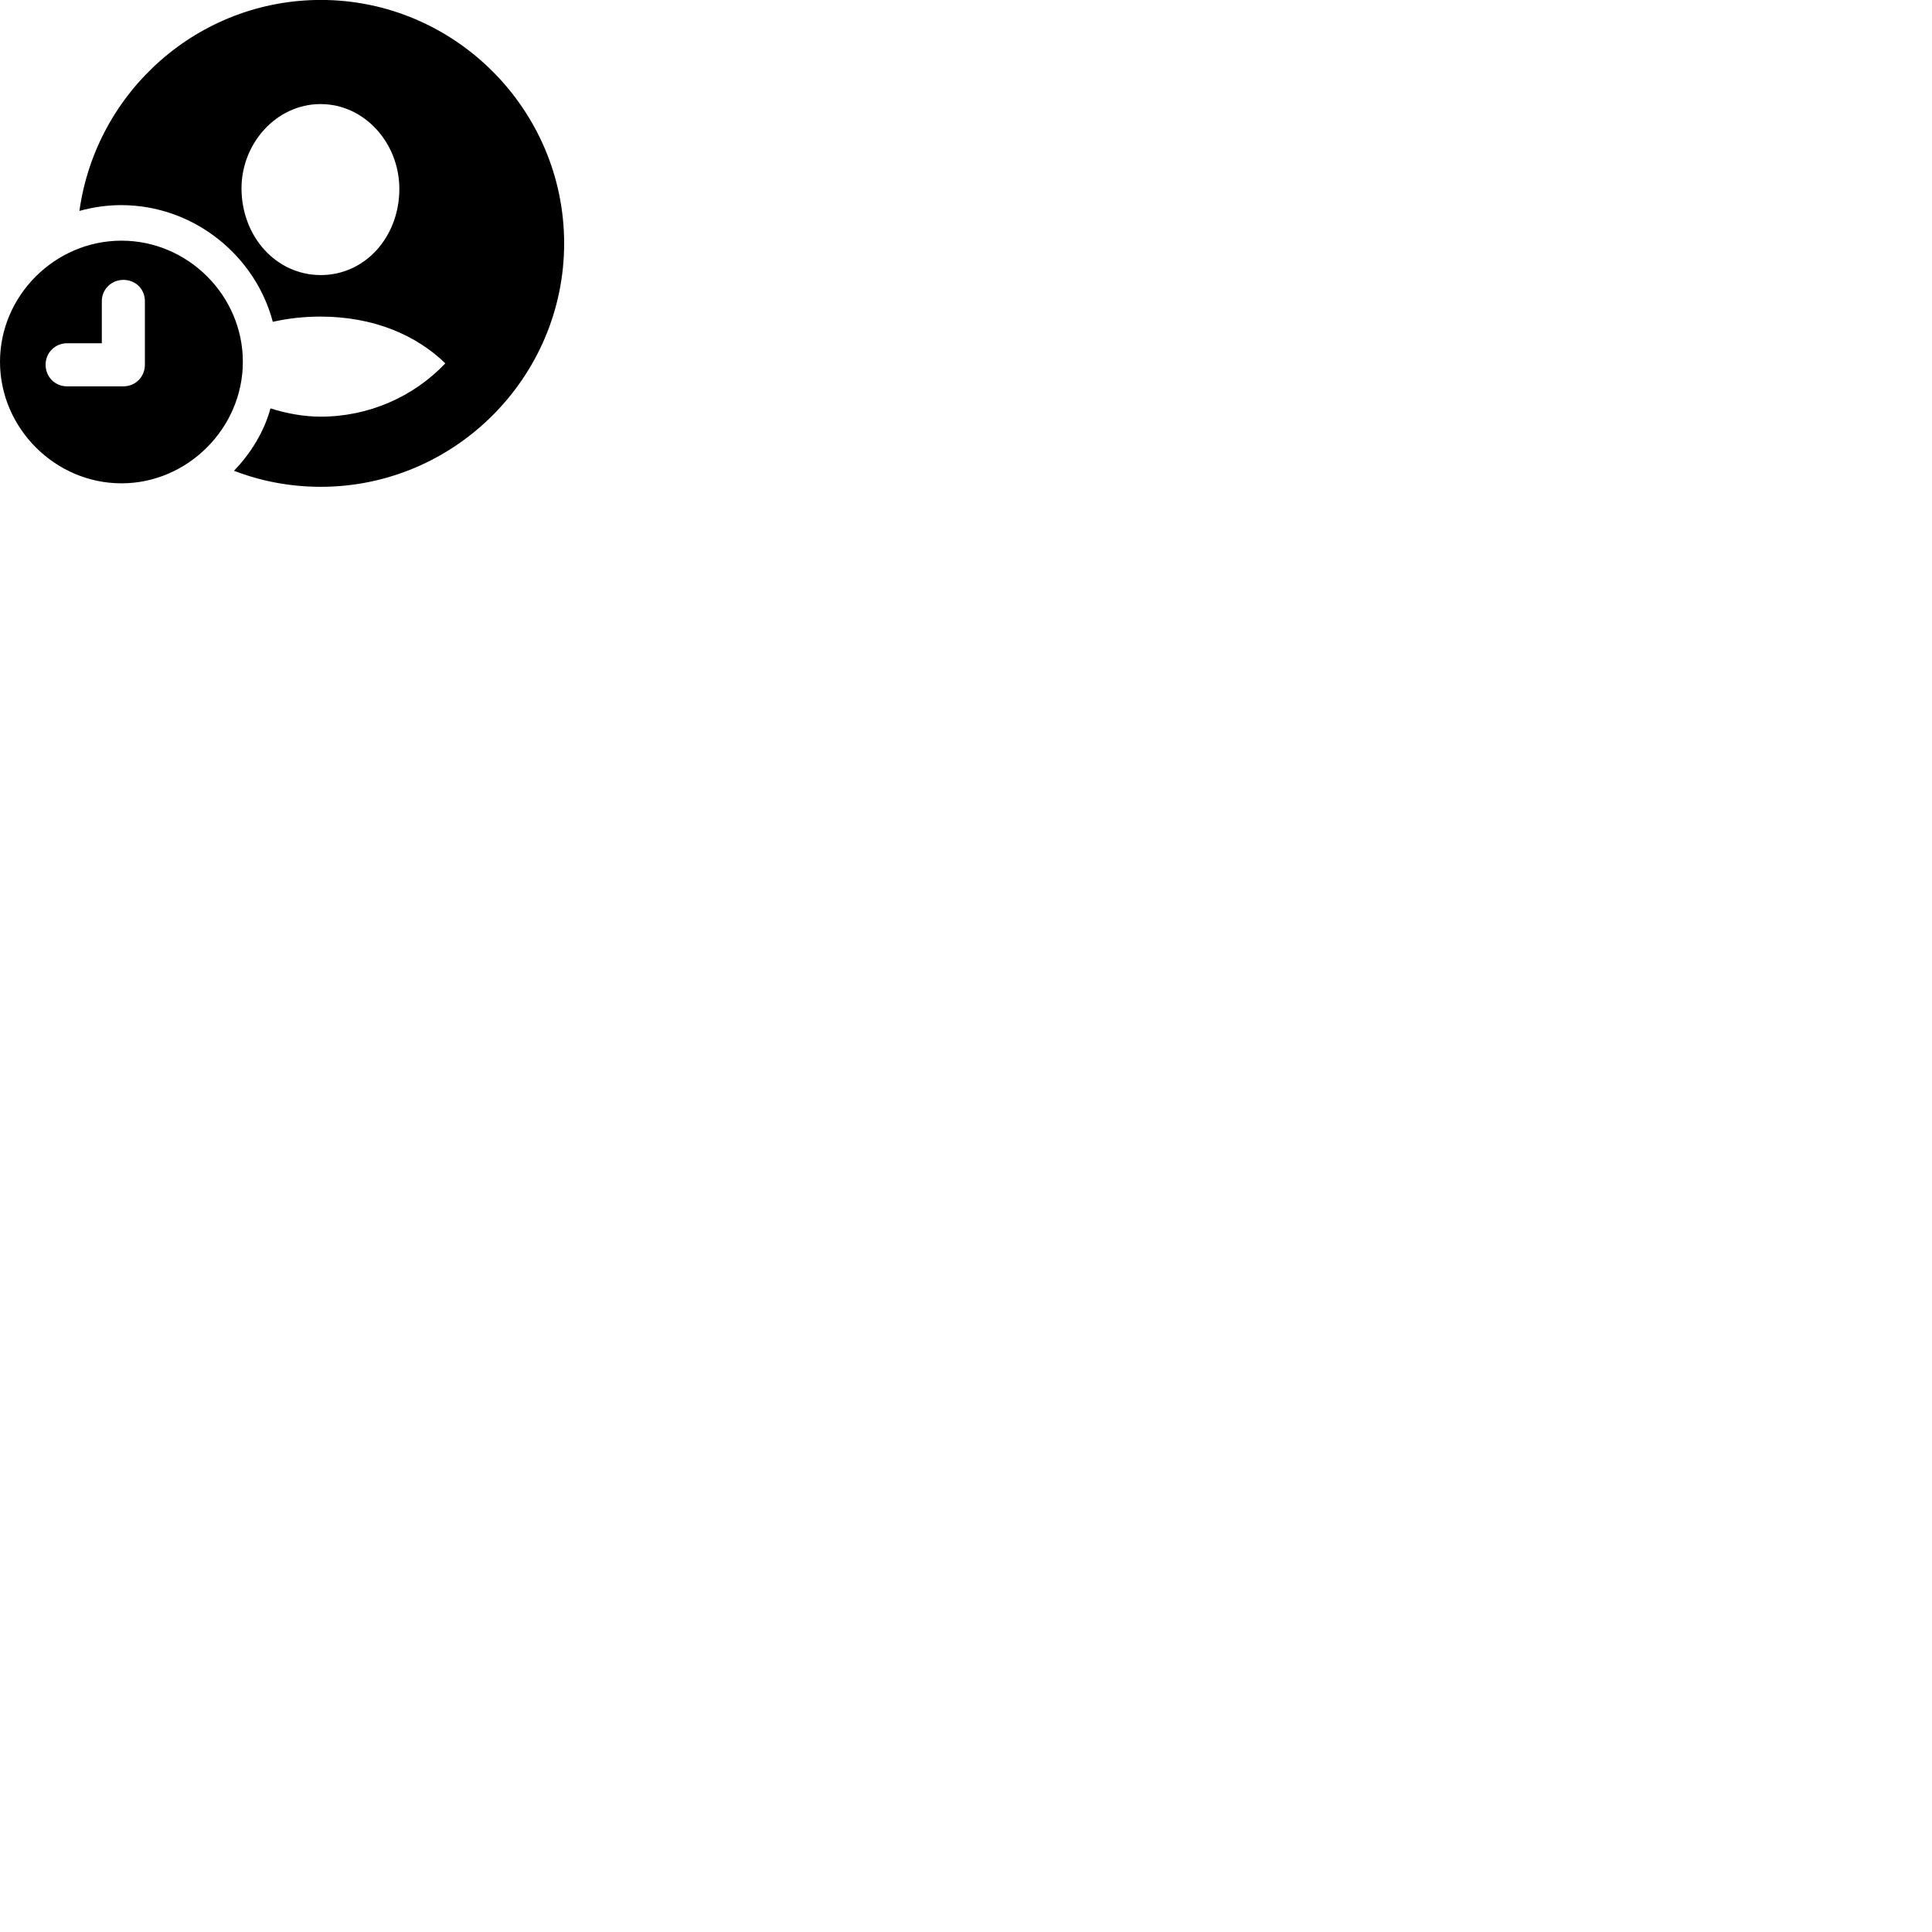 
        <svg xmlns="http://www.w3.org/2000/svg" viewBox="0 0 100 100">
            <path d="M16.61 25.197C23.53 25.197 29.2 19.527 29.2 12.597C29.2 5.667 23.53 -0.003 16.61 -0.003C10.29 -0.003 4.98 4.697 4.11 10.917C4.79 10.727 5.53 10.617 6.27 10.617C10.02 10.617 13.21 13.217 14.12 16.657C14.88 16.487 15.68 16.387 16.59 16.387C19.37 16.387 21.57 17.367 23.05 18.807C21.4 20.547 19.07 21.567 16.59 21.567C15.76 21.567 14.84 21.407 14 21.137C13.68 22.317 13 23.447 12.11 24.367C13.51 24.907 15.02 25.197 16.61 25.197ZM16.59 14.237C14.29 14.227 12.52 12.257 12.5 9.777C12.49 7.417 14.31 5.387 16.59 5.387C18.88 5.387 20.67 7.417 20.67 9.777C20.67 12.257 18.9 14.247 16.59 14.237ZM6.29 25.017C9.71 25.017 12.57 22.157 12.57 18.727C12.57 15.297 9.73 12.457 6.29 12.457C2.85 12.457 0 15.297 0 18.727C0 22.157 2.85 25.017 6.29 25.017ZM3.47 19.997C2.84 19.997 2.36 19.497 2.36 18.877C2.36 18.257 2.85 17.767 3.47 17.767H5.27V15.587C5.27 14.967 5.77 14.487 6.39 14.487C7.02 14.487 7.5 14.967 7.5 15.587V18.877C7.5 19.497 7.02 19.997 6.39 19.997Z" />
        </svg>
    